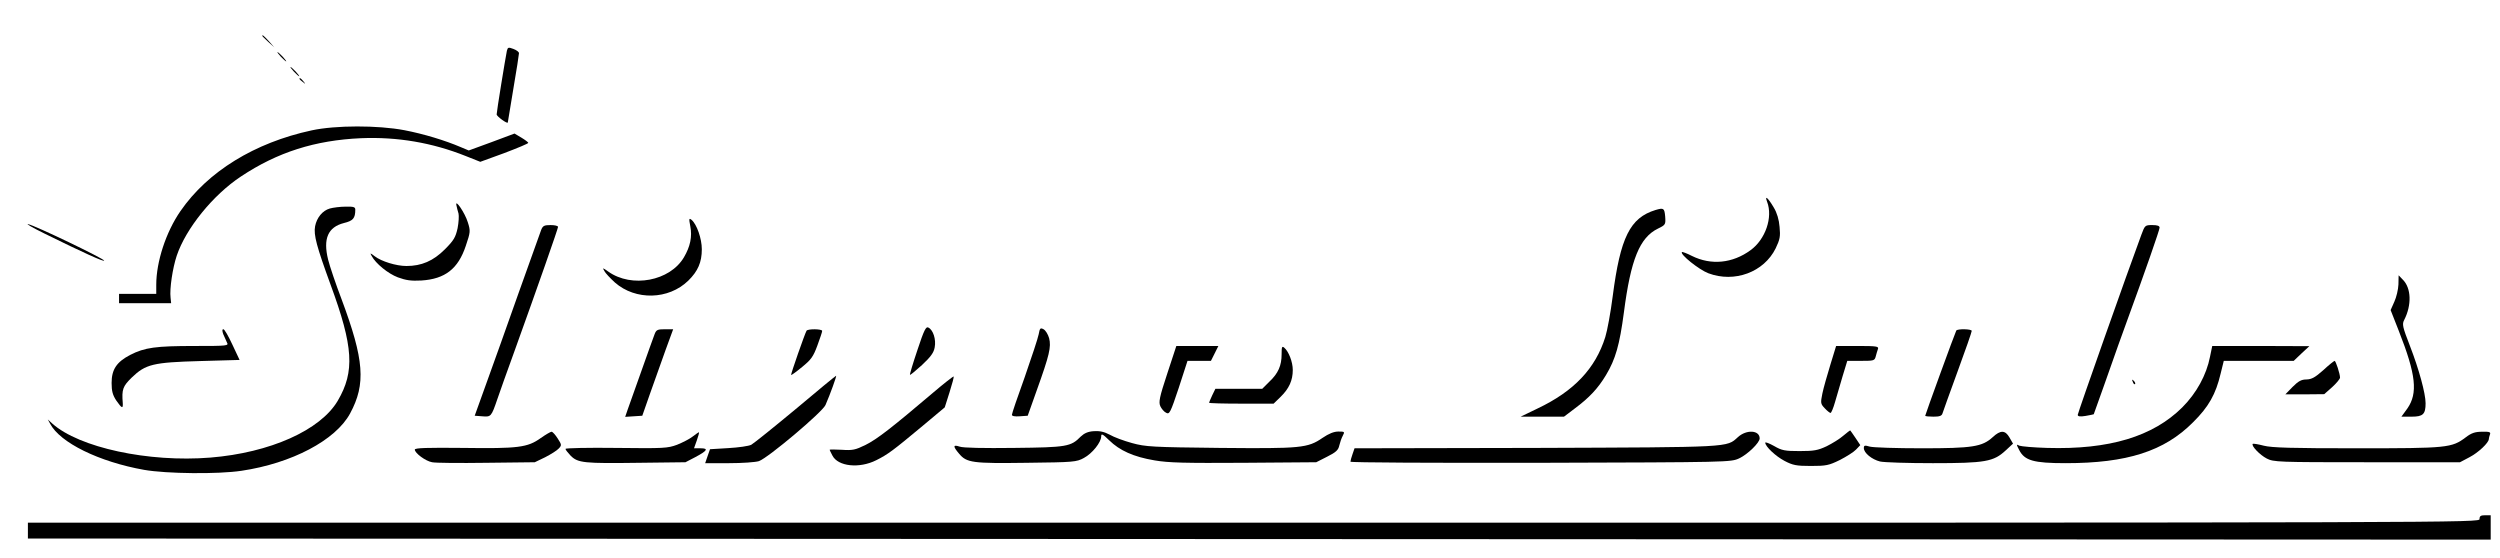 <svg version="1.0" xmlns="http://www.w3.org/2000/svg"
 width="1344pt" height="300pt" viewBox="0 0 1344 300"
 preserveAspectRatio="xMidYMid meet">

<g transform="translate(0,300) scale(0.1,-0.1)"
fill="#000000" stroke="none">
<path d="M1410 2807 c0 -2 15 -16 33 -33 l32 -29 -29 33 c-28 30 -36 37 -36
29z"/>
<path d="M2725 2727 c-9 -45 -55 -327 -55 -342 0 -11 60 -54 60 -43 0 2 14 84
30 182 17 98 30 184 30 190 0 7 -14 17 -30 23 -27 10 -30 9 -35 -10z"/>
<path d="M1510 2695 c13 -14 26 -25 28 -25 3 0 -5 11 -18 25 -13 14 -26 25
-28 25 -3 0 5 -11 18 -25z"/>
<path d="M1580 2615 c13 -14 26 -25 28 -25 3 0 -5 11 -18 25 -13 14 -26 25
-28 25 -3 0 5 -11 18 -25z"/>
<path d="M1610 2576 c0 -2 8 -10 18 -17 15 -13 16 -12 3 4 -13 16 -21 21 -21
13z"/>
<path d="M1675 2299 c-306 -66 -558 -221 -705 -434 -78 -113 -130 -272 -130
-396 l0 -49 -100 0 -100 0 0 -25 0 -25 140 0 140 0 -3 29 c-6 48 11 160 33
226 49 146 194 326 345 426 197 131 399 195 646 206 195 8 383 -24 563 -96
l78 -31 129 47 c71 27 129 51 129 55 0 3 -17 16 -37 28 l-37 22 -123 -46 -123
-45 -43 18 c-84 36 -199 71 -303 91 -142 27 -370 27 -499 -1z"/>
<path d="M9500 1915 c32 -83 -9 -202 -89 -260 -97 -71 -212 -82 -315 -31 -27
14 -52 23 -54 21 -12 -12 92 -95 142 -114 141 -53 299 6 362 134 23 48 26 64
21 115 -3 39 -14 76 -31 104 -31 53 -51 70 -36 31z"/>
<path d="M2454 1895 c2 -11 7 -30 11 -43 3 -12 1 -48 -5 -79 -11 -49 -20 -65
-69 -114 -62 -62 -125 -89 -206 -89 -55 0 -135 25 -170 52 -25 19 -27 20 -17
2 22 -41 88 -95 141 -115 44 -16 71 -20 126 -17 128 8 198 63 239 186 25 74
26 80 11 127 -15 50 -71 132 -61 90z"/>
<path d="M1773 1879 c-39 -11 -70 -49 -79 -95 -9 -47 9 -111 83 -314 123 -334
131 -467 39 -624 -93 -159 -365 -280 -685 -306 -333 -27 -706 54 -850 183
l-24 22 12 -22 c53 -103 264 -206 506 -249 120 -21 397 -24 523 -5 270 40 506
164 584 308 86 159 76 288 -46 615 -31 81 -63 176 -72 212 -28 113 -1 175 85
197 49 12 61 25 61 72 0 14 -9 17 -52 16 -29 0 -67 -5 -85 -10z"/>
<path d="M8900 1871 c-137 -42 -189 -147 -230 -463 -11 -86 -29 -185 -40 -220
-53 -169 -168 -291 -364 -384 l-91 -44 116 0 117 0 58 44 c78 58 125 108 168
180 51 85 73 162 96 336 37 286 85 403 183 451 41 20 42 22 39 65 -4 45 -8 48
-52 35z"/>
<path d="M3711 1784 c11 -56 0 -109 -34 -167 -75 -128 -281 -167 -407 -77 -31
22 -32 22 -21 3 6 -12 32 -39 57 -62 111 -97 288 -93 394 10 52 51 73 99 73
169 0 57 -27 134 -55 158 -14 11 -15 7 -7 -34z"/>
<path d="M240 1744 c211 -104 320 -153 320 -145 0 10 -374 190 -409 196 -14 3
26 -20 89 -51z"/>
<path d="M2909 1763 c-6 -16 -60 -167 -121 -338 -60 -170 -138 -389 -173 -485
l-63 -175 40 -3 c48 -4 49 -3 82 93 13 39 54 153 91 255 128 355 235 661 235
670 0 6 -18 10 -40 10 -35 0 -42 -4 -51 -27z"/>
<path d="M11512 1738 c-70 -188 -342 -958 -342 -968 0 -9 12 -11 42 -6 23 4
43 8 44 9 1 2 102 285 132 372 6 17 27 75 47 130 97 265 175 489 175 501 0 10
-12 14 -39 14 -39 0 -40 -1 -59 -52z"/>
<path d="M12894 1471 c-1 -27 -11 -69 -22 -93 l-20 -45 44 -112 c93 -236 103
-335 46 -417 l-32 -44 55 0 c61 0 75 13 75 72 0 53 -36 184 -84 308 -40 103
-43 117 -31 140 41 80 38 171 -7 216 l-23 24 -1 -49z"/>
<path d="M4932 1118 c-24 -71 -42 -131 -40 -133 2 -2 31 22 65 53 47 44 63 66
68 95 8 42 -8 93 -34 106 -13 7 -23 -12 -59 -121z"/>
<path d="M5584 1203 c-4 -21 -38 -124 -75 -230 -38 -105 -69 -196 -69 -203 0
-7 15 -10 42 -8 l43 3 48 135 c69 192 79 235 67 282 -6 21 -19 42 -30 48 -17
9 -20 6 -26 -27z"/>
<path d="M1200 1204 c6 -14 15 -34 20 -45 10 -18 5 -19 -173 -19 -210 0 -269
-8 -347 -48 -73 -38 -100 -78 -100 -151 0 -44 6 -65 25 -94 30 -43 37 -46 35
-14 -6 74 0 90 49 138 74 71 114 81 367 88 l212 6 -39 83 c-21 45 -42 82 -48
82 -7 0 -7 -8 -1 -26z"/>
<path d="M3519 1203 c-6 -16 -38 -104 -71 -198 -33 -93 -66 -187 -74 -208
l-13 -38 46 3 46 3 42 120 c24 66 61 171 83 233 l41 112 -45 0 c-39 0 -46 -3
-55 -27z"/>
<path d="M4336 1222 c-9 -15 -86 -235 -83 -238 1 -2 28 17 59 43 48 39 60 55
82 115 14 38 26 73 26 79 0 11 -77 12 -84 1z"/>
<path d="M10517 1223 c-6 -10 -167 -452 -167 -458 0 -3 20 -5 44 -5 33 0 45 4
49 18 3 9 39 111 81 225 42 114 76 212 76 218 0 11 -77 12 -83 2z"/>
<path d="M6275 991 c-42 -127 -47 -153 -37 -175 6 -13 20 -30 31 -35 18 -10
23 -1 68 134 l47 145 63 0 63 0 20 40 20 40 -113 0 -113 0 -49 -149z"/>
<path d="M6890 1096 c0 -61 -18 -103 -66 -148 l-38 -38 -126 0 -126 0 -17 -35
c-9 -20 -17 -38 -17 -40 0 -3 78 -5 173 -5 l174 0 38 37 c45 44 65 88 65 144
0 43 -22 100 -46 120 -12 10 -14 4 -14 -35z"/>
<path d="M9840 1039 c-17 -56 -37 -125 -43 -155 -10 -50 -10 -55 13 -79 13
-14 27 -25 31 -25 4 0 15 26 24 58 9 31 28 94 41 140 l25 82 74 0 c69 0 73 1
79 24 3 13 9 31 12 40 5 14 -8 16 -110 16 l-115 0 -31 -101z"/>
<path d="M11881 1082 c-19 -98 -73 -196 -149 -272 -158 -157 -393 -228 -727
-218 -71 2 -138 8 -149 12 -17 9 -17 8 -1 -23 29 -57 77 -71 250 -71 330 0
530 64 685 220 84 83 122 151 148 261 l17 69 188 0 188 0 42 40 42 39 -261 1
-261 0 -12 -58z"/>
<path d="M12490 1010 c-44 -39 -62 -49 -90 -50 -28 0 -44 -9 -75 -40 l-39 -40
104 0 105 1 43 38 c23 21 42 44 42 51 0 20 -23 90 -29 90 -3 0 -31 -22 -61
-50z"/>
<path d="M4278 801 c-118 -98 -225 -184 -239 -192 -13 -7 -69 -15 -123 -18
l-99 -6 -13 -37 -13 -38 128 0 c70 0 143 5 161 11 49 17 342 264 358 302 25
57 61 157 57 157 -2 0 -100 -80 -217 -179z"/>
<path d="M5014 887 c-219 -186 -300 -249 -361 -279 -55 -27 -70 -30 -128 -26
-36 2 -65 2 -65 0 0 -1 7 -16 15 -31 30 -59 145 -71 236 -25 62 31 89 51 251
186 l117 98 26 82 c14 44 24 82 22 84 -2 2 -53 -38 -113 -89z"/>
<path d="M11466 947 c3 -10 9 -15 12 -12 3 3 0 11 -7 18 -10 9 -11 8 -5 -6z"/>
<path d="M5880 682 c-31 -2 -51 -11 -70 -29 -53 -54 -74 -58 -358 -61 -163 -2
-275 0 -293 7 -36 12 -37 2 -3 -38 41 -49 72 -53 364 -49 252 3 267 4 307 26
45 24 93 84 93 116 0 17 8 13 43 -21 56 -55 131 -89 244 -108 76 -13 161 -15
481 -13 l388 3 59 30 c48 24 60 36 65 60 4 17 12 40 19 53 11 21 10 22 -24 22
-24 0 -51 -11 -85 -34 -80 -55 -115 -58 -553 -54 -364 4 -398 6 -471 26 -44
12 -98 32 -120 45 -30 16 -54 21 -86 19z"/>
<path d="M9910 658 c-19 -17 -60 -42 -90 -57 -47 -22 -68 -26 -145 -26 -79 0
-96 3 -137 27 -27 15 -48 23 -48 18 0 -20 56 -73 104 -98 44 -23 63 -27 141
-27 82 0 97 3 156 32 35 18 75 43 87 56 l23 24 -26 39 c-14 21 -27 39 -28 40
-1 1 -18 -12 -37 -28z"/>
<path d="M2907 645 c-71 -51 -121 -57 -417 -53 -193 2 -260 0 -260 -9 0 -19
58 -62 93 -68 18 -4 149 -5 292 -3 l260 3 56 27 c31 16 63 36 73 47 16 17 16
20 -6 54 -13 20 -27 36 -33 36 -5 0 -31 -15 -58 -34z"/>
<path d="M3725 654 c-16 -13 -55 -33 -85 -45 -51 -19 -72 -20 -327 -17 -150 2
-273 -1 -273 -5 0 -5 13 -21 28 -37 39 -39 72 -42 367 -38 l250 3 52 27 c66
35 74 48 29 48 l-35 0 15 42 c8 22 13 42 12 44 -2 1 -16 -9 -33 -22z"/>
<path d="M9343 650 c-62 -56 -29 -54 -1085 -58 l-976 -2 -11 -32 c-6 -17 -11
-35 -11 -40 0 -5 444 -7 1023 -6 1012 3 1022 3 1067 24 45 21 110 84 110 107
0 45 -71 49 -117 7z"/>
<path d="M10713 650 c-57 -52 -109 -60 -382 -60 -136 0 -261 4 -279 9 -27 8
-32 7 -32 -8 0 -26 43 -61 87 -72 21 -5 149 -9 284 -9 282 0 326 8 391 68 l40
37 -19 33 c-23 40 -48 41 -90 2z"/>
<path d="M13256 649 c-76 -57 -97 -59 -586 -59 -352 0 -457 3 -500 14 -30 8
-57 12 -59 10 -10 -10 38 -60 75 -79 37 -19 59 -20 539 -20 l500 0 51 27 c48
25 104 78 104 98 0 5 3 15 6 24 5 13 -2 16 -42 15 -38 0 -58 -7 -88 -30z"/>
<path d="M13330 210 c0 -20 -7 -20 -6590 -20 l-6590 0 0 -42 0 -43 6620 -3
6620 -3 0 65 0 66 -30 0 c-23 0 -30 -4 -30 -20z"/>
</g>
</svg>
